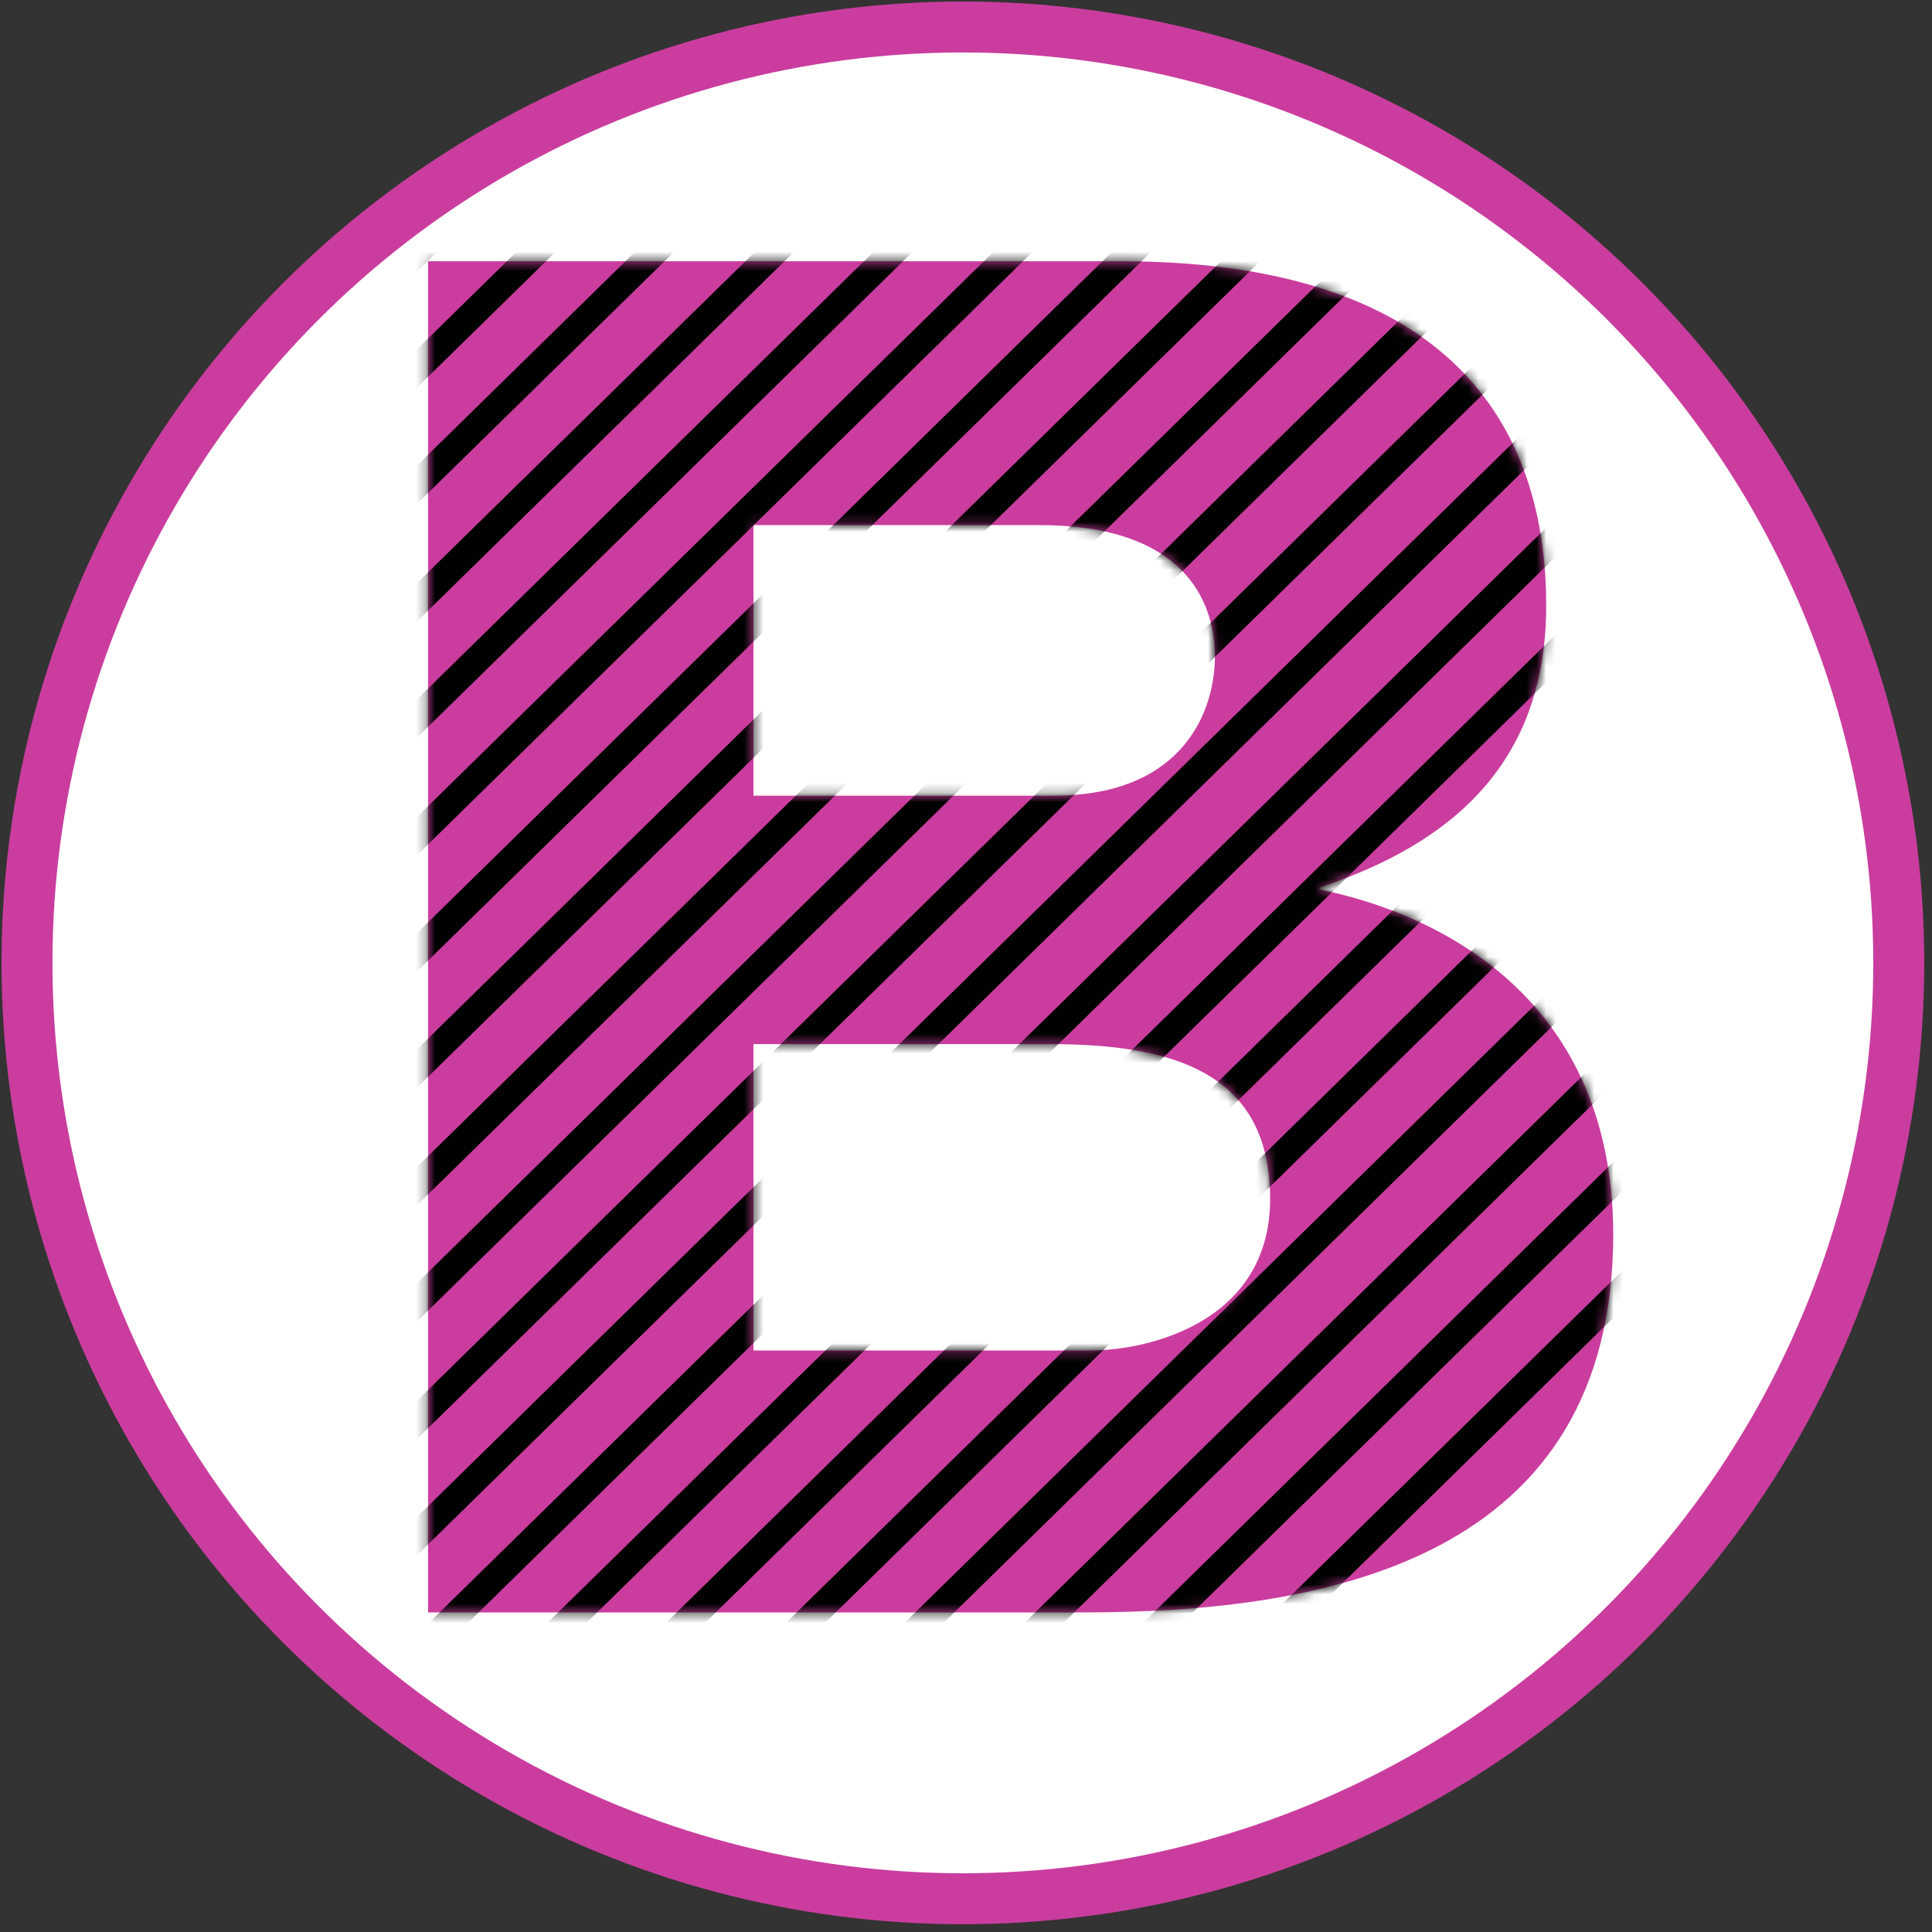 <?xml version="1.0" encoding="UTF-8"?>
<svg width="200px" height="200px" viewBox="0 0 200 200" version="1.1" xmlns="http://www.w3.org/2000/svg" xmlns:xlink="http://www.w3.org/1999/xlink">
    <rect x="0" y="0" width="200" height="200" fill="#333333" stroke="none"/>
    <!-- Generator: Sketch 53.2 (72643) - https://sketchapp.com -->
    <title>icon-200x200</title>
    <desc>Created with Sketch.</desc>
    <defs>
        <linearGradient x1="9.487%" y1="20%" x2="33.507%" y2="20%" id="linearGradient-1">
            <stop stop-color="#C0469A" offset="0%"></stop>
            <stop stop-color="#A04E9E" offset="100%"></stop>
        </linearGradient>
        <path d="M93.04,65.532 L93.04,65.332 C106.922,60.729 116.516,52.325 116.516,36.117 C116.516,20.909 109.78,0.499 72.421,0.499 L0.767,0.499 L0.767,140.37 L68.747,140.37 C94.061,140.37 123.457,134.767 123.457,101.15 C123.355,75.737 103.962,67.733 93.04,65.532 Z M34.451,27.813 L64.051,27.813 C78.954,27.813 82.22,35.617 82.22,41.42 C82.22,46.823 79.158,55.827 65.48,55.827 L34.451,55.827 L34.451,27.813 Z M69.359,113.256 L34.451,113.256 L34.451,81.54 L65.072,81.54 C77.321,81.54 87.936,84.141 87.936,97.548 C87.936,110.354 75.279,113.256 69.359,113.256 Z" id="path-2"></path>
    </defs>
    <g id="icon-200x200" stroke="none" stroke-width="1" fill="none" fill-rule="evenodd">
        <g id="Group-28">
            <g id="b20-icon" transform="translate(0.156, 0.156)">
                <g id="Group" fill-rule="nonzero">
                    <circle id="Oval" fill="#CA3D9E" cx="99.52" cy="99.52" r="99.52"></circle>
                    <circle id="Oval" fill="#FFFFFF" cx="99.52" cy="99.52" r="94.246"></circle>
                </g>
                <g id="Group" transform="translate(42.038, 24.522)">
                    <g id="SVGID_2_-link" transform="translate(0.691, 1.366)">
                        <g id="Group-32" transform="translate(0.662, 0.501)">
                            <mask id="mask-3" fill="white">
                                <use xlink:href="#path-2"></use>
                            </mask>
                            <use id="Mask" fill="#CA3D9E" fill-rule="nonzero" xlink:href="#path-2"></use>
                            <g mask="url(#mask-3)" fill="#010101" fill-rule="nonzero" id="Rectangle">
                                <g transform="translate(-103.114, -98.655)">
                                    <polygon transform="translate(99.846, 101.056) rotate(-45) translate(-99.846, -101.056) " points="-37.408 98.269 237.072 101.014 237.1 103.844 -37.379 101.099"></polygon>
                                    <polygon transform="translate(106.025, 107.031) rotate(-45) translate(-106.025, -107.031) " points="-31.229 104.243 243.25 106.988 243.279 109.818 -31.201 107.073"></polygon>
                                    <polygon transform="translate(112.131, 113.076) rotate(-45) translate(-112.131, -113.076) " points="-25.123 110.288 249.357 113.033 249.385 115.863 -25.094 113.118"></polygon>
                                    <polygon transform="translate(118.382, 119.121) rotate(-45) translate(-118.382, -119.121) " points="-18.872 116.333 255.608 119.078 255.636 121.908 -18.843 119.163"></polygon>
                                    <polygon transform="translate(124.489, 125.166) rotate(-45) translate(-124.489, -125.166) " points="-12.765 122.378 261.714 125.123 261.742 127.953 -12.737 125.208"></polygon>
                                    <polygon transform="translate(130.739, 131.211) rotate(-45) translate(-130.739, -131.211) " points="-6.514 128.423 267.965 131.168 267.993 133.998 -6.486 131.253"></polygon>
                                    <polygon transform="translate(136.846, 137.256) rotate(-45) translate(-136.846, -137.256) " points="-0.408 134.468 274.071 137.213 274.1 140.043 -0.38 137.298"></polygon>
                                    <polygon transform="translate(142.952, 143.301) rotate(-45) translate(-142.952, -143.301) " points="5.699 140.513 280.178 143.258 280.206 146.088 5.727 143.343"></polygon>
                                    <polygon transform="translate(149.203, 149.346) rotate(-45) translate(-149.203, -149.346) " points="11.949 146.558 286.429 149.303 286.457 152.133 11.978 149.388"></polygon>
                                    <polygon transform="translate(155.31, 155.391) rotate(-45) translate(-155.31, -155.391) " points="18.056 152.603 292.535 155.348 292.563 158.178 18.084 155.433"></polygon>
                                    <polygon transform="translate(161.561, 161.436) rotate(-45) translate(-161.561, -161.436) " points="24.307 158.648 298.786 161.393 298.814 164.223 24.335 161.478"></polygon>
                                    <polygon transform="translate(167.667, 167.481) rotate(-45) translate(-167.667, -167.481) " points="30.413 164.693 304.893 167.438 304.921 170.268 30.442 167.523"></polygon>
                                    <polygon transform="translate(173.846, 173.596) rotate(-45) translate(-173.846, -173.596) " points="36.592 170.809 311.071 173.554 311.099 176.384 36.62 173.639"></polygon>
                                    <polygon transform="translate(180.024, 179.571) rotate(-45) translate(-180.024, -179.571) " points="42.771 176.783 317.25 179.528 317.278 182.358 42.799 179.613"></polygon>
                                    <polygon transform="translate(186.131, 185.616) rotate(-45) translate(-186.131, -185.616) " points="48.877 182.828 323.356 185.573 323.385 188.403 48.905 185.658"></polygon>
                                    <polygon transform="translate(192.382, 191.661) rotate(-45) translate(-192.382, -191.661) " points="55.128 188.873 329.607 191.618 329.635 194.448 55.156 191.703"></polygon>
                                    <polygon transform="translate(198.488, 197.706) rotate(-45) translate(-198.488, -197.706) " points="61.234 194.918 335.714 197.663 335.742 200.493 61.263 197.748"></polygon>
                                    <polygon transform="translate(204.739, 203.751) rotate(-45) translate(-204.739, -203.751) " points="67.485 200.963 341.964 203.708 341.993 206.538 67.513 203.793"></polygon>
                                    <polygon transform="translate(210.846, 209.796) rotate(-45) translate(-210.846, -209.796) " points="73.592 207.008 348.071 209.753 348.099 212.583 73.62 209.838"></polygon>
                                    <polygon transform="translate(217.024, 215.911) rotate(-45) translate(-217.024, -215.911) " points="79.77 213.124 354.25 215.869 354.278 218.699 79.799 215.954"></polygon>
                                </g>
                            </g>
                        </g>
                    </g>
                </g>
            </g>
        </g>
    </g>
</svg>